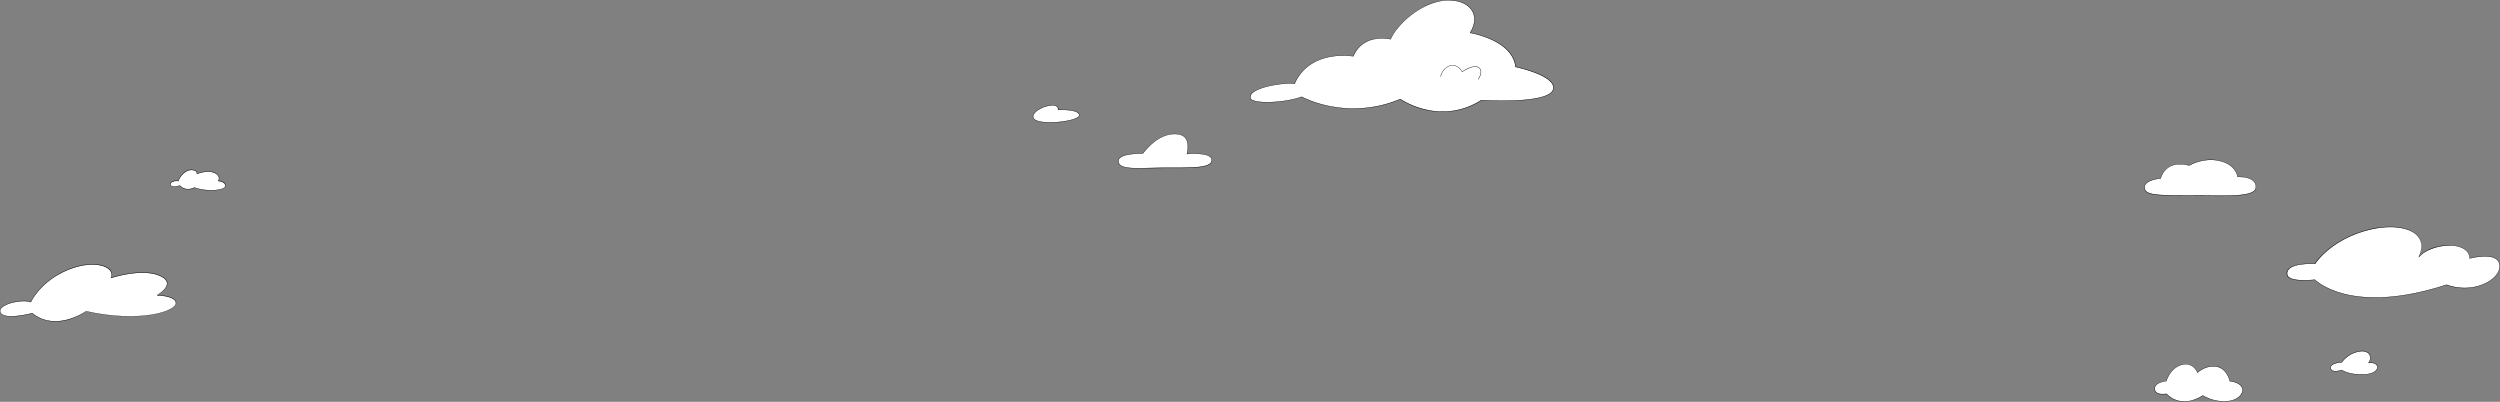 <svg xmlns="http://www.w3.org/2000/svg" viewBox="0 0 1243.07 199.8"><rect x="0" y="0" width="1243.07" height="199.8" fill="#808080" stroke="none"/><defs><style>.cls-1{fill:#fff;}</style></defs><title>MAIN00</title><g id="圖層_2" data-name="圖層 2"><g id="圖層_1-2" data-name="圖層 1"><path class="cls-1" d="M568.16,76.38s8.15-11.76,18.5-9.45c5.93,1.32,3.52,9.63,3.52,9.63s12.38-1.22,12.38,3.06-11.31,3.82-23.39,3.82S556.08,85,556.08,80.08C556.08,75.91,568.16,76.38,568.16,76.38Z"/><path d="M566.22,83.77c-4.55,0-8-.33-9.45-1.78a2.54,2.54,0,0,1-.79-1.91,2.21,2.21,0,0,1,.74-1.63c1.08-1,3.34-1.73,6.71-2a43.39,43.39,0,0,1,4.68-.14c.57-.8,8.6-11.67,18.57-9.45a4.73,4.73,0,0,1,3.19,2.22c1.55,2.62.64,6.6.44,7.4a43.28,43.28,0,0,1,4.71-.14c3.45.11,5.77.67,6.89,1.68a2.14,2.14,0,0,1,.75,1.63,2.25,2.25,0,0,1-.7,1.64c-2.36,2.35-10.34,2.32-19.58,2.29h-3.21c-2.45,0-4.82.06-7.12.12C570,83.72,568,83.77,566.22,83.77Zm.93-7.31c-2.38,0-8.29.21-10.3,2.14a2,2,0,0,0-.67,1.48,2.36,2.36,0,0,0,.73,1.77c2,2,8.09,1.8,15.13,1.61,2.3-.06,4.68-.12,7.13-.12h3.21c9.19,0,17.14.06,19.44-2.24a2,2,0,0,0,.64-1.49,1.94,1.94,0,0,0-.69-1.48c-2.58-2.34-11.49-1.49-11.58-1.48a.1.1,0,0,1-.09,0,.1.1,0,0,1,0-.09s1.29-4.55-.38-7.38A4.59,4.59,0,0,0,586.64,67c-5.31-1.18-10,1.44-13,3.84a30,30,0,0,0-5.35,5.58.1.1,0,0,1-.09,0S567.76,76.46,567.15,76.46Z"/><path class="cls-1" d="M.12,154.77c-.49-3.68,11.11-6.2,15.25-4.6,0,0,4.15-9.19,16.09-15,14.41-7,26.36-3,23.88,3,0,0,15-5,24-1.16,9.23,4-1.16,9.79-1.16,9.79s9.34.2,9.33,3.94c0,4-17.69,10-44.65,4,0,0-14.76,10.64-26.86,1C16,155.78.78,159.74.12,154.77Z"/><path d="M27.63,159.9a18.32,18.32,0,0,1-11.62-4c-.91.23-11.47,2.86-14.93.54A2.29,2.29,0,0,1,0,154.78H0a2.55,2.55,0,0,1,1.23-2.3c3-2.35,10.69-3.67,14.07-2.43.46-1,4.87-9.51,16.09-15,10.47-5.07,19.7-4.42,23.06-1.24a3.7,3.7,0,0,1,1,4.16c1.82-.57,15.49-4.7,23.91-1.09,2.5,1.07,3.8,2.38,3.88,3.9.07,1.31-.76,2.73-2.46,4.22a17.08,17.08,0,0,1-2.28,1.67c1.72.08,9.1.61,9.09,4a2.94,2.94,0,0,1-1.34,2.09c-2.58,2.06-8.16,3.67-14.92,4.29a93,93,0,0,1-28.47-2.26A31.34,31.34,0,0,1,34,159,23.78,23.78,0,0,1,27.63,159.9ZM16,155.68a.07.07,0,0,1,.06,0c6.22,5,13.15,4.41,17.87,3.09a31.46,31.46,0,0,0,8.87-4.1.08.08,0,0,1,.08,0,92.93,92.93,0,0,0,28.45,2.26c10-.92,13.86-3.48,14.82-4.25a2.77,2.77,0,0,0,1.26-1.93c0-3.6-9.14-3.84-9.23-3.84a.11.11,0,0,1-.1-.08.1.1,0,0,1,0-.11s5.09-2.89,4.93-5.88c-.08-1.44-1.34-2.69-3.76-3.72-8.92-3.83-23.82,1.11-24,1.16a.11.11,0,0,1-.11,0,.12.12,0,0,1,0-.1,3.49,3.49,0,0,0-.91-4.15c-3.31-3.13-12.44-3.75-22.83,1.28-11.77,5.71-16,14.84-16,14.94a.1.1,0,0,1-.12.05c-3.29-1.28-11,0-14,2.37a2.38,2.38,0,0,0-1.17,2.11h0a2.16,2.16,0,0,0,1,1.51c3.47,2.33,14.71-.55,14.82-.58Z"/><path class="cls-1" d="M84.71,91.88c-.44-1.64,3.05-2.27,3.93-1.85a8.92,8.92,0,0,1,3.52-4.52c2.84-2,6.23-.81,5.75.95,0,0,5-2,8.4-.65,4,1.53,2.3,4.22,2.3,4.22s3.52,0,3.46,2.39-9.15,3.11-15.31.88c0,0-4.19,2.44-7.38-1C89.38,92.35,85.19,93.64,84.71,91.88Z"/><path d="M105.05,94.74a25.41,25.41,0,0,1-8.28-1.33c-.45.24-4.39,2.21-7.42-1-.43.13-3,.82-4.15.16a1.12,1.12,0,0,1-.58-.72,1.15,1.15,0,0,1,.46-1.25,4.62,4.62,0,0,1,3.5-.75,9.14,9.14,0,0,1,3.52-4.47,4.89,4.89,0,0,1,5.27-.49,1.46,1.46,0,0,1,.68,1.36c.9-.33,5.21-1.77,8.3-.58a4,4,0,0,1,2.58,2.21,2.75,2.75,0,0,1-.15,2,4.53,4.53,0,0,1,2.84,1,2,2,0,0,1,.55,1.45,1.42,1.42,0,0,1-.73,1.09C110.29,94.29,107.86,94.74,105.05,94.74ZM96.76,93.2h0c5.17,1.88,12.31,1.65,14.52.15a1.23,1.23,0,0,0,.65-.94,1.75,1.75,0,0,0-.49-1.3,4.71,4.71,0,0,0-2.87-1,.09.09,0,0,1-.08-.15,2.57,2.57,0,0,0,.21-2,3.78,3.78,0,0,0-2.47-2.09c-3.37-1.29-8.27.63-8.32.65a.08.08,0,0,1-.1,0,.09.09,0,0,1,0-.1,1.2,1.2,0,0,0-.57-1.32,4.68,4.68,0,0,0-5,.48,8.78,8.78,0,0,0-3.48,4.47.13.13,0,0,1-.06.07.08.08,0,0,1-.08,0,4.48,4.48,0,0,0-3.39.68,1,1,0,0,0-.4,1h0a1,1,0,0,0,.48.6c1.21.67,4-.19,4.06-.2a.11.11,0,0,1,.11,0c3.09,3.29,7.21,1,7.25.93Z"/><path class="cls-1" d="M513.7,58.29c-.78-4.3,13.2-8.8,12.41-3.72,0,0,10.56-.49,10.56,2.74S514.55,62.94,513.7,58.29Z"/><path d="M522.17,61a26.94,26.94,0,0,1-4.25-.29c-2.61-.4-4.11-1.23-4.32-2.39h0c-.21-1.18.64-2.48,2.4-3.67,2.8-1.89,7.54-3.15,9.44-1.94a1.69,1.69,0,0,1,.79,1.78c1,0,8-.23,10,1.67a1.57,1.57,0,0,1,.54,1.17c0,1.66-5.3,3-10.53,3.48C524.83,60.92,523.46,61,522.17,61Zm1.17-8.58a14.63,14.63,0,0,0-7.23,2.4c-1.69,1.13-2.51,2.37-2.31,3.47h0c.42,2.34,6.55,2.85,12.42,2.32s10.35-1.94,10.35-3.28a1.4,1.4,0,0,0-.48-1c-2.05-2-9.89-1.61-10-1.61a.1.1,0,0,1-.11-.11,1.58,1.58,0,0,0-.67-1.71A3.82,3.82,0,0,0,523.34,52.4Z"/><path class="cls-1" d="M772.51,43.43c-.31-6.29-18.83-10.16-18.83-10.16-1.4-13.54-22.66-17-22.66-17,7.91-12.86-7.3-21.31-23.3-12.76-12.44,6.65-16.3,15.91-16.3,15.91s-13.64-3.23-18.56,8.44c0,0-21.58-3.81-29.22,13.68-3.88-.8-22.5,1.44-22,6.93.3,3.53,17.36,2.75,25.53-.38a60,60,0,0,0,49.11,1.14s19.69,13.77,40.37.55C736.61,49.83,772.94,52.29,772.51,43.43Z"/><path d="M717.38,55.65a37.37,37.37,0,0,1-8.73-1,40.55,40.55,0,0,1-12.42-5.21A59.9,59.9,0,0,1,661.74,53a55.58,55.58,0,0,1-14.62-4.77c-7.42,2.82-21.28,3.64-24.76,1.46a1.6,1.6,0,0,1-.86-1.18A3.09,3.09,0,0,1,622.74,46c4-3.56,17.31-5.16,20.84-4.49,4-9,11.71-12.26,17.52-13.38a36.26,36.26,0,0,1,11.7-.3A14,14,0,0,1,684,19.22a21.53,21.53,0,0,1,7.39.14c.41-.91,4.58-9.61,16.32-15.89A27,27,0,0,1,721.37,0c4,.16,7.47,1.51,9.61,3.78,3,3.19,3.06,7.71.21,12.44a47.2,47.2,0,0,1,10.68,3.38c9.06,4.2,11.48,9.68,11.9,13.57,1.44.3,18.53,4.07,18.83,10.24A3.27,3.27,0,0,1,771.51,46c-5.88,5.77-33.29,4-34.87,3.93A35.32,35.32,0,0,1,717.38,55.65Zm-21.14-6.47,0,0a39.77,39.77,0,0,0,12.41,5.22,35.44,35.44,0,0,0,27.86-4.68.07.07,0,0,1,.06,0c.07,0,7.3.48,15.17.24,7.25-.22,16.53-1.11,19.58-4.11a3.11,3.11,0,0,0,1-2.42c-.16-3.2-5.24-5.77-9.47-7.36a71.79,71.79,0,0,0-9.28-2.71.12.12,0,0,1-.08-.09c-.4-3.84-2.77-9.29-11.79-13.47A47.17,47.17,0,0,0,731,16.41a.09.09,0,0,1-.08-.05.12.12,0,0,1,0-.1c2.88-4.69,2.85-9.18-.11-12.32-3.93-4.17-13.11-5.61-23.06-.29A41.26,41.26,0,0,0,695,14.07a25.75,25.75,0,0,0-3.48,5.44.09.09,0,0,1-.11.06,21.23,21.23,0,0,0-7.41-.16A13.83,13.83,0,0,0,673,28a.1.1,0,0,1-.11.06,36.24,36.24,0,0,0-11.72.28c-5.77,1.12-13.47,4.35-17.4,13.34a.1.1,0,0,1-.11.06c-3.39-.7-16.74.88-20.74,4.43a2.9,2.9,0,0,0-1.18,2.4,1.4,1.4,0,0,0,.76,1c3.38,2.12,17.42,1.27,24.63-1.49h.09a54.5,54.5,0,0,0,14.61,4.78,59.67,59.67,0,0,0,34.41-3.64Z"/><path d="M735.05,39.53l-.16-.12s2.36-3.28.86-5.22c-2.23-2.89-8.58,1.55-8.65,1.59a.08.08,0,0,1-.08,0,.09.09,0,0,1-.06-.06c-1-1.94-3.7-4-6.39-2.82a7.07,7.07,0,0,0-4.12,5.23l-.2,0a7.32,7.32,0,0,1,4.24-5.39c2.76-1.21,5.56.84,6.59,2.82.85-.58,6.61-4.36,8.83-1.49C737.5,36.12,735.15,39.39,735.05,39.53Z"/><path class="cls-1" d="M1077.1,189.56s-6,.48-5.72,4,5.92,2.36,5.92,2.36,6.53,8,18,.82a20.58,20.58,0,0,0,12.59,2.8c8.11-1,10.6-8.76.82-10,0,0-1.26-6.33-6.69-7.22s-9.38,3-9.38,3-2.41-6.39-9.31-3.33C1078.75,184,1077.1,189.56,1077.1,189.56Z"/><path d="M1086.09,199.8a12.12,12.12,0,0,1-4.12-.71,11.82,11.82,0,0,1-4.71-3.08c-.46.09-3.42.57-5-.63a2.45,2.45,0,0,1-1-1.84c-.12-1.48.86-2.65,2.82-3.4a12.19,12.19,0,0,1,2.92-.67c.21-.63,2-5.65,6.29-7.57a6.52,6.52,0,0,1,9.38,3.25c.68-.61,4.44-3.79,9.36-3,5.13.84,6.6,6.53,6.76,7.23,4,.54,6.39,2.26,6.38,4.62,0,2.7-3.14,5.1-7.27,5.59a20.83,20.83,0,0,1-12.6-2.77A18,18,0,0,1,1086.09,199.8Zm-8.79-4a.12.12,0,0,1,.08,0,11.53,11.53,0,0,0,4.67,3.06c5,1.8,10-.23,13.21-2.26a.11.11,0,0,1,.11,0,20.61,20.61,0,0,0,12.53,2.78c4.58-.55,7.07-3.19,7.09-5.4s-2.34-3.92-6.27-4.43c0,0-.08,0-.08-.08s-1.32-6.28-6.62-7.14-9.25,3-9.29,3a.16.16,0,0,1-.09,0,.11.11,0,0,1-.08-.07,6.33,6.33,0,0,0-9.16-3.27c-4.51,2-6.19,7.45-6.21,7.51a.09.09,0,0,1-.09.07s-5.88.51-5.62,3.87a2.2,2.2,0,0,0,.89,1.69c1.62,1.23,4.88.59,4.91.58Z"/><path class="cls-1" d="M1164.39,180.15s-6,.28-5.5,2.94,5.5.91,5.5.91,3.7,2.71,11.69,2.18,7.54-6.56,1.66-5.73c0,0,2-2.79-.15-4.9S1168.16,174.8,1164.39,180.15Z"/><path d="M1174.08,186.35a22.53,22.53,0,0,1-6.87-1,11,11,0,0,1-2.83-1.27c-.43.15-3.19,1.11-4.69.27a1.74,1.74,0,0,1-.9-1.27,1.57,1.57,0,0,1,.31-1.32c1.15-1.46,4.75-1.71,5.24-1.74a13.6,13.6,0,0,1,9.32-5.51,5.17,5.17,0,0,1,4,.94,3.31,3.31,0,0,1,.92,3.34,5.47,5.47,0,0,1-.64,1.51c1.76-.2,3.21.21,3.89,1.13a2,2,0,0,1,.18,2.07c-.7,1.53-2.92,2.56-5.92,2.75C1175.38,186.33,1174.71,186.35,1174.08,186.35Zm-9.69-2.45a.07.07,0,0,1,.06,0s3.77,2.68,11.62,2.17c2.93-.2,5.09-1.19,5.76-2.64a1.77,1.77,0,0,0-.16-1.87c-.66-.89-2.13-1.28-3.92-1a.09.09,0,0,1-.1-.05.09.09,0,0,1,0-.11c.08-.11,2-2.74-.14-4.77a5,5,0,0,0-3.84-.88,13.35,13.35,0,0,0-9.21,5.47.1.1,0,0,1-.07,0c-.05,0-4,.2-5.14,1.67a1.37,1.37,0,0,0-.28,1.15,1.61,1.61,0,0,0,.8,1.14c1.52.84,4.54-.29,4.57-.31Z"/><path class="cls-1" d="M1216.49,141.61c-47.84,15.63-65.47-2.5-65.47-2.5s-13.37,1.66-13.85-2.72c-.68-6.13,13.85-5.2,13.85-5.2s6.68-11,24.4-16.31,33.36-.11,27.26,12.91c5.81-7,25-8.67,25.31.67,0,0,12.29-3.38,14.57,1.94C1245.57,137.45,1231.61,147,1216.49,141.61Z"/><path d="M1181,148.05a63.48,63.48,0,0,1-15.23-1.73c-9.81-2.44-14.36-6.68-14.81-7.11-.83.1-10,1.14-13-1.23a2.28,2.28,0,0,1-.93-1.57,3.21,3.21,0,0,1,.91-2.7c1.29-1.35,3.88-2.2,7.7-2.53a41.46,41.46,0,0,1,5.28-.09c.53-.83,7.5-11.23,24.43-16.31a43.31,43.31,0,0,1,16.21-1.92c4.85.45,8.52,2,10.62,4.41s2.5,6,.81,10a18.6,18.6,0,0,1,9.08-4.67,21,21,0,0,1,11.11.1c3,1,4.73,3,4.86,5.66,1.36-.36,12.38-3.08,14.57,2,1,2.25.24,4.89-2,7.24-4.46,4.74-14.2,7.68-24.19,4.12C1206.75,144.9,1193.85,148.05,1181,148.05Zm-30-9a.11.11,0,0,1,.07,0s4.52,4.55,14.76,7.09c17.15,4.25,37-.16,50.61-4.62h.07c9.91,3.55,19.58.64,24-4.06,2.16-2.29,2.86-4.85,1.93-7-2.22-5.18-14.32-1.92-14.45-1.88a.08.08,0,0,1-.08,0,.09.09,0,0,1,0-.08c-.11-3.33-2.63-4.89-4.73-5.6-6.29-2.15-16.58.37-20.4,5a.11.11,0,0,1-.14,0,.09.09,0,0,1,0-.12c1.93-4.14,1.75-7.71-.52-10.35-4.2-4.87-15.15-5.87-26.62-2.43-17.48,5.25-24.28,16.16-24.35,16.27a.1.1,0,0,1-.08,0h0c-.1,0-9.88-.59-12.89,2.56a3,3,0,0,0-.85,2.53,2.07,2.07,0,0,0,.85,1.44c3,2.38,12.79,1.2,12.88,1.19Z"/><path class="cls-1" d="M1074.32,88.71s-8,.57-8,4.42,4.5,4.13,22.08,4.13,33.27,1.28,33.27-4.28-9.13-5-9.13-5-.57-6.63-10.26-8.25a22.75,22.75,0,0,0-13.88,2.58S1077.58,78.58,1074.32,88.71Z"/><path d="M1104.15,97.48c-2.29,0-4.74,0-7.31-.06-2.73,0-5.56-.06-8.45-.06-17.2,0-22.16-.18-22.18-4.23,0-1.62,1.4-2.92,4.07-3.75a19.88,19.88,0,0,1,4-.76,9.74,9.74,0,0,1,4.83-6c4-2,8.8-.59,9.3-.42.56-.32,6.81-3.76,13.9-2.58,2.79.47,6.58,1.67,8.84,4.77a8.11,8.11,0,0,1,1.5,3.48c.76,0,5.5-.14,7.85,2.08a4,4,0,0,1,1.29,3,2.67,2.67,0,0,1-.83,2C1118.74,97.09,1112.49,97.48,1104.15,97.48ZM1084,81.73a10.86,10.86,0,0,0-4.82,1,9.62,9.62,0,0,0-4.75,6,.1.1,0,0,1-.09.07c-.08,0-7.93.61-7.92,4.32s4.93,4,22,4c2.89,0,5.72,0,8.45.06,11.39.14,21.22.26,24-2.44a2.41,2.41,0,0,0,.77-1.8,3.84,3.84,0,0,0-1.22-2.9c-2.44-2.31-7.75-2-7.8-2h0a.1.1,0,0,1-.1-.09,7.65,7.65,0,0,0-1.48-3.48c-1.23-1.68-3.73-3.85-8.7-4.68-7.32-1.22-13.74,2.53-13.81,2.57a.08.08,0,0,1-.08,0A15.11,15.11,0,0,0,1084,81.73Z"/></g></g></svg>
